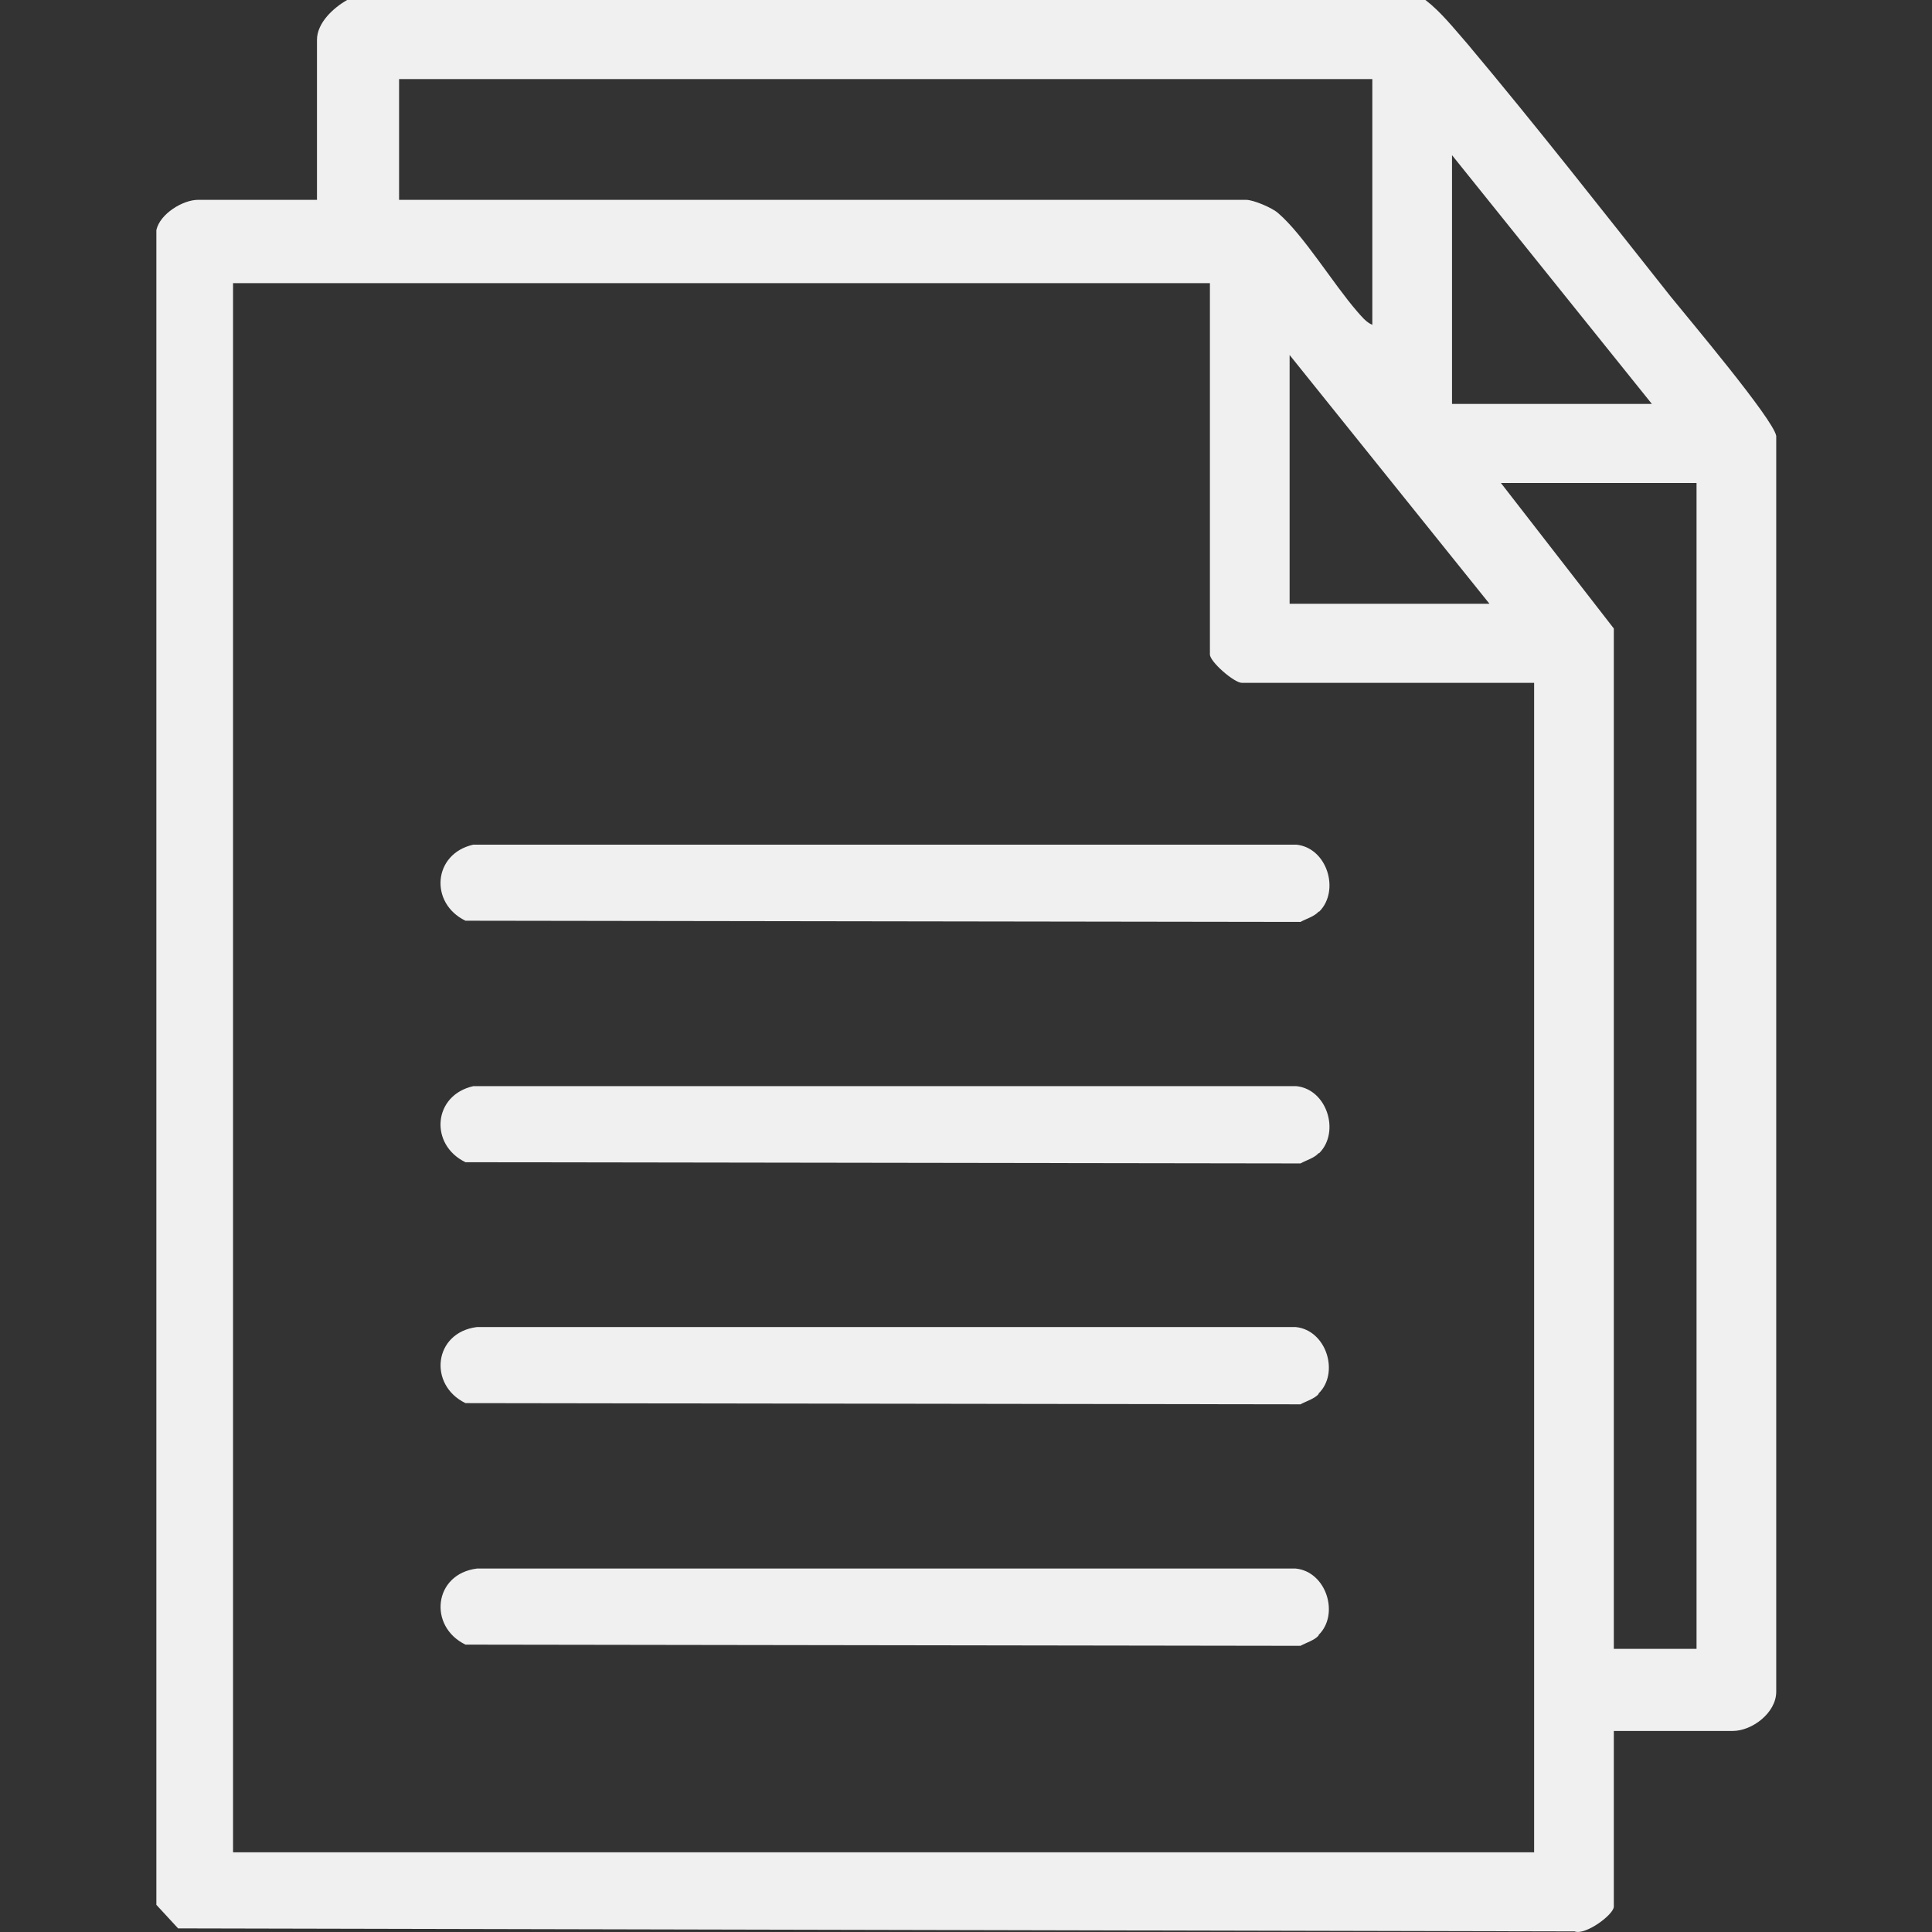 <?xml version="1.0" encoding="UTF-8"?>
<svg id="Layer_1" data-name="Layer 1" xmlns="http://www.w3.org/2000/svg" viewBox="0 0 32 32">
  <rect x="0" y="0" width="32" height="32" fill="#333333" stroke="none"/>
  <defs>
    <style>
      .cls-1 {
        fill: #f1f0f0;
      }
    </style>
  </defs>
  <path class="cls-1" d="M23.61,0c.26.2.47.47.69.72,1.15,1.37,2.26,2.79,3.37,4.19.29.36,1.7,2.03,1.75,2.31v20.8c0,.35-.4.65-.72.65h-1.97v2.91c0,.13-.47.48-.65.41l-23.13-.05-.36-.39V3.81c.06-.27.44-.5.69-.5h1.97V.66c0-.28.27-.53.5-.66h17.87ZM22.73,1.31H6.61v2h14.03c.12,0,.43.13.53.22.42.36.91,1.17,1.31,1.63.07.08.15.18.25.22V1.31ZM27.36,6.69l-3.31-4.12v4.12h3.31ZM20.05,4.69H3.86v25.99h21.55V11.31h-4.84c-.13,0-.53-.35-.53-.47v-6.15ZM24.67,10l-3.31-4.12v4.12h3.31ZM28.11,8h-3.25l1.87,2.41v16.9h1.37V8Z"/>
  <path class="cls-1" d="M21.84,15.1c-.07.08-.21.12-.3.17l-13.83-.02c-.6-.29-.54-1.11.13-1.26h13.63c.51.05.73.76.38,1.11Z"/>
  <path class="cls-1" d="M21.84,19.1c-.07.08-.21.12-.3.17l-13.83-.02c-.6-.29-.54-1.11.13-1.26h13.63c.51.05.73.76.38,1.11Z"/>
  <path class="cls-1" d="M21.84,23.09c-.07.08-.21.12-.3.17l-13.83-.02c-.62-.3-.53-1.17.19-1.26h13.56c.51.05.73.76.38,1.1Z"/>
  <path class="cls-1" d="M21.84,27.09c-.07.08-.21.12-.3.17l-13.83-.02c-.62-.3-.53-1.17.19-1.26h13.56c.51.05.73.76.38,1.1Z"/>
</svg>